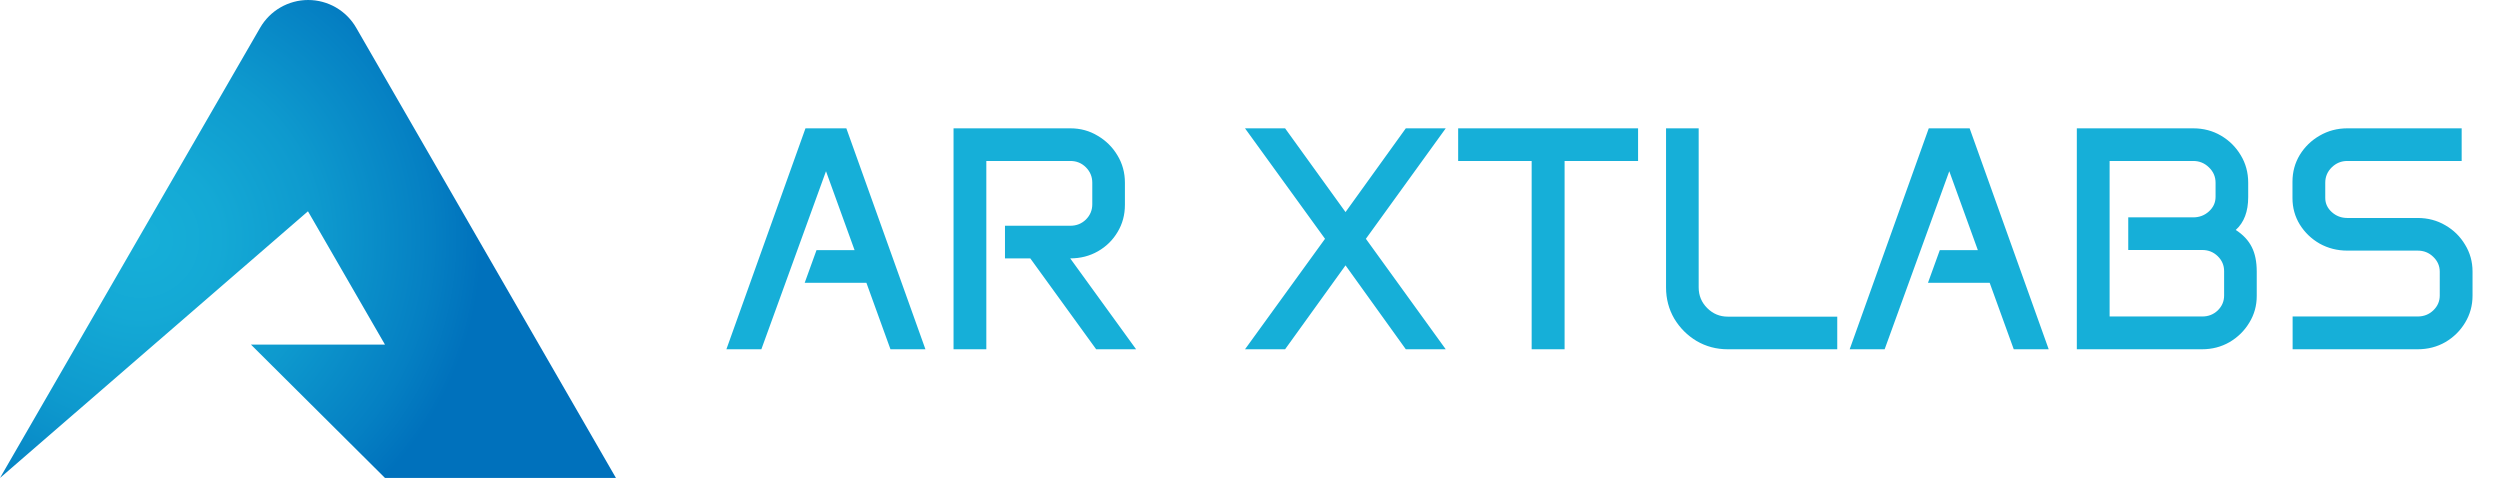 <svg width="204" height="39" viewBox="0 0 204 39" fill="none" xmlns="http://www.w3.org/2000/svg">
<path d="M50.261 39H31.415L20.48 28.122H31.415L25.13 17.241L0 39L21.231 2.258C21.629 1.571 22.199 1.001 22.887 0.605C23.574 0.209 24.353 0 25.146 0C25.939 0 26.719 0.209 27.406 0.605C28.093 1.001 28.664 1.571 29.061 2.258L50.261 39Z" fill="url(#paint0_radial_50_2715)"/>
<path d="M65.727 10.472H69.062L75.515 28.5H72.662L70.697 23.074H65.664L66.627 20.412H69.734L67.401 13.971L62.127 28.5H59.274L65.727 10.472ZM77.809 10.472H87.343C88.163 10.472 88.906 10.675 89.574 11.081C90.25 11.478 90.787 12.011 91.184 12.678C91.59 13.346 91.793 14.09 91.793 14.909V16.71C91.793 17.529 91.594 18.269 91.197 18.928C90.808 19.588 90.276 20.112 89.6 20.5C88.923 20.889 88.167 21.084 87.33 21.084L92.706 28.5H89.447L84.072 21.084H82.006V18.421H87.343C87.842 18.421 88.264 18.252 88.611 17.914C88.957 17.568 89.13 17.153 89.13 16.672V14.909C89.13 14.419 88.957 14.001 88.611 13.654C88.264 13.308 87.842 13.135 87.343 13.135H80.484V28.5H77.809V10.472ZM108.122 19.486L101.593 10.472H104.864L109.795 17.306L114.714 10.472H117.972L111.456 19.486L117.972 28.5H114.714L109.795 21.654L104.864 28.5H101.593L108.122 19.486ZM118.986 10.472H133.667V13.135H127.671V28.5H124.983V13.135H118.986V10.472ZM135.949 10.472H138.612V23.454C138.612 24.113 138.844 24.676 139.309 25.14C139.774 25.605 140.332 25.838 140.982 25.838H149.92V28.5H140.982C140.061 28.5 139.216 28.276 138.447 27.828C137.686 27.372 137.078 26.763 136.621 26.003C136.173 25.233 135.949 24.384 135.949 23.454V10.472ZM157.387 10.472H160.722L167.174 28.5H164.322L162.357 23.074H157.324L158.287 20.412H161.393L159.061 13.971L153.787 28.5H150.934L157.387 10.472ZM169.469 10.472H178.965C179.801 10.472 180.558 10.671 181.234 11.068C181.91 11.465 182.447 11.998 182.844 12.665C183.25 13.333 183.453 14.081 183.453 14.909V16.088C183.453 17.263 183.115 18.155 182.438 18.764C183.039 19.152 183.474 19.617 183.744 20.158C184.015 20.691 184.15 21.358 184.15 22.161V24.151C184.15 24.946 183.947 25.673 183.541 26.332C183.144 26.991 182.607 27.52 181.931 27.917C181.255 28.306 180.507 28.5 179.687 28.5H169.469V10.472ZM179.713 25.825C180.203 25.825 180.621 25.66 180.968 25.331C181.314 24.992 181.488 24.587 181.488 24.113V22.123C181.488 21.65 181.314 21.244 180.968 20.906C180.621 20.568 180.199 20.399 179.7 20.399H173.665V17.737H178.965C179.463 17.737 179.89 17.576 180.245 17.255C180.609 16.925 180.79 16.528 180.79 16.063V14.909C180.79 14.419 180.609 14.001 180.245 13.654C179.89 13.308 179.463 13.135 178.965 13.135H172.144V25.825H179.713ZM187.066 14.833C187.066 14.03 187.264 13.299 187.662 12.64C188.067 11.981 188.608 11.457 189.284 11.068C189.969 10.671 190.721 10.472 191.541 10.472H200.872V13.135H191.541C191.051 13.135 190.628 13.308 190.273 13.654C189.918 14.001 189.741 14.419 189.741 14.909V16.152C189.741 16.6 189.918 16.984 190.273 17.306C190.628 17.627 191.051 17.787 191.541 17.787H197.284C198.112 17.787 198.865 17.986 199.541 18.383C200.217 18.772 200.754 19.3 201.151 19.968C201.556 20.627 201.759 21.358 201.759 22.161V24.126C201.759 24.929 201.556 25.664 201.151 26.332C200.754 26.991 200.217 27.52 199.541 27.917C198.865 28.306 198.112 28.5 197.284 28.5H187.078V25.825H197.284C197.783 25.825 198.205 25.66 198.552 25.331C198.907 24.992 199.084 24.587 199.084 24.113V22.174C199.084 21.701 198.907 21.295 198.552 20.957C198.205 20.619 197.783 20.45 197.284 20.45H191.541C190.721 20.45 189.969 20.259 189.284 19.879C188.608 19.49 188.067 18.971 187.662 18.32C187.264 17.669 187.066 16.951 187.066 16.165V14.833Z" fill="#16AFD8"/>
<defs>
<radialGradient id="paint0_radial_50_2715" cx="0" cy="0" r="1" gradientUnits="userSpaceOnUse" gradientTransform="translate(11.488 19.498) scale(27.824 27.824)">
<stop stop-color="#16AFD8"/>
<stop offset="0.23" stop-color="#14A9D5"/>
<stop offset="0.52" stop-color="#0E9ACE"/>
<stop offset="0.85" stop-color="#0580C3"/>
<stop offset="1" stop-color="#0071BC"/>
</radialGradient>
</defs>
</svg>
